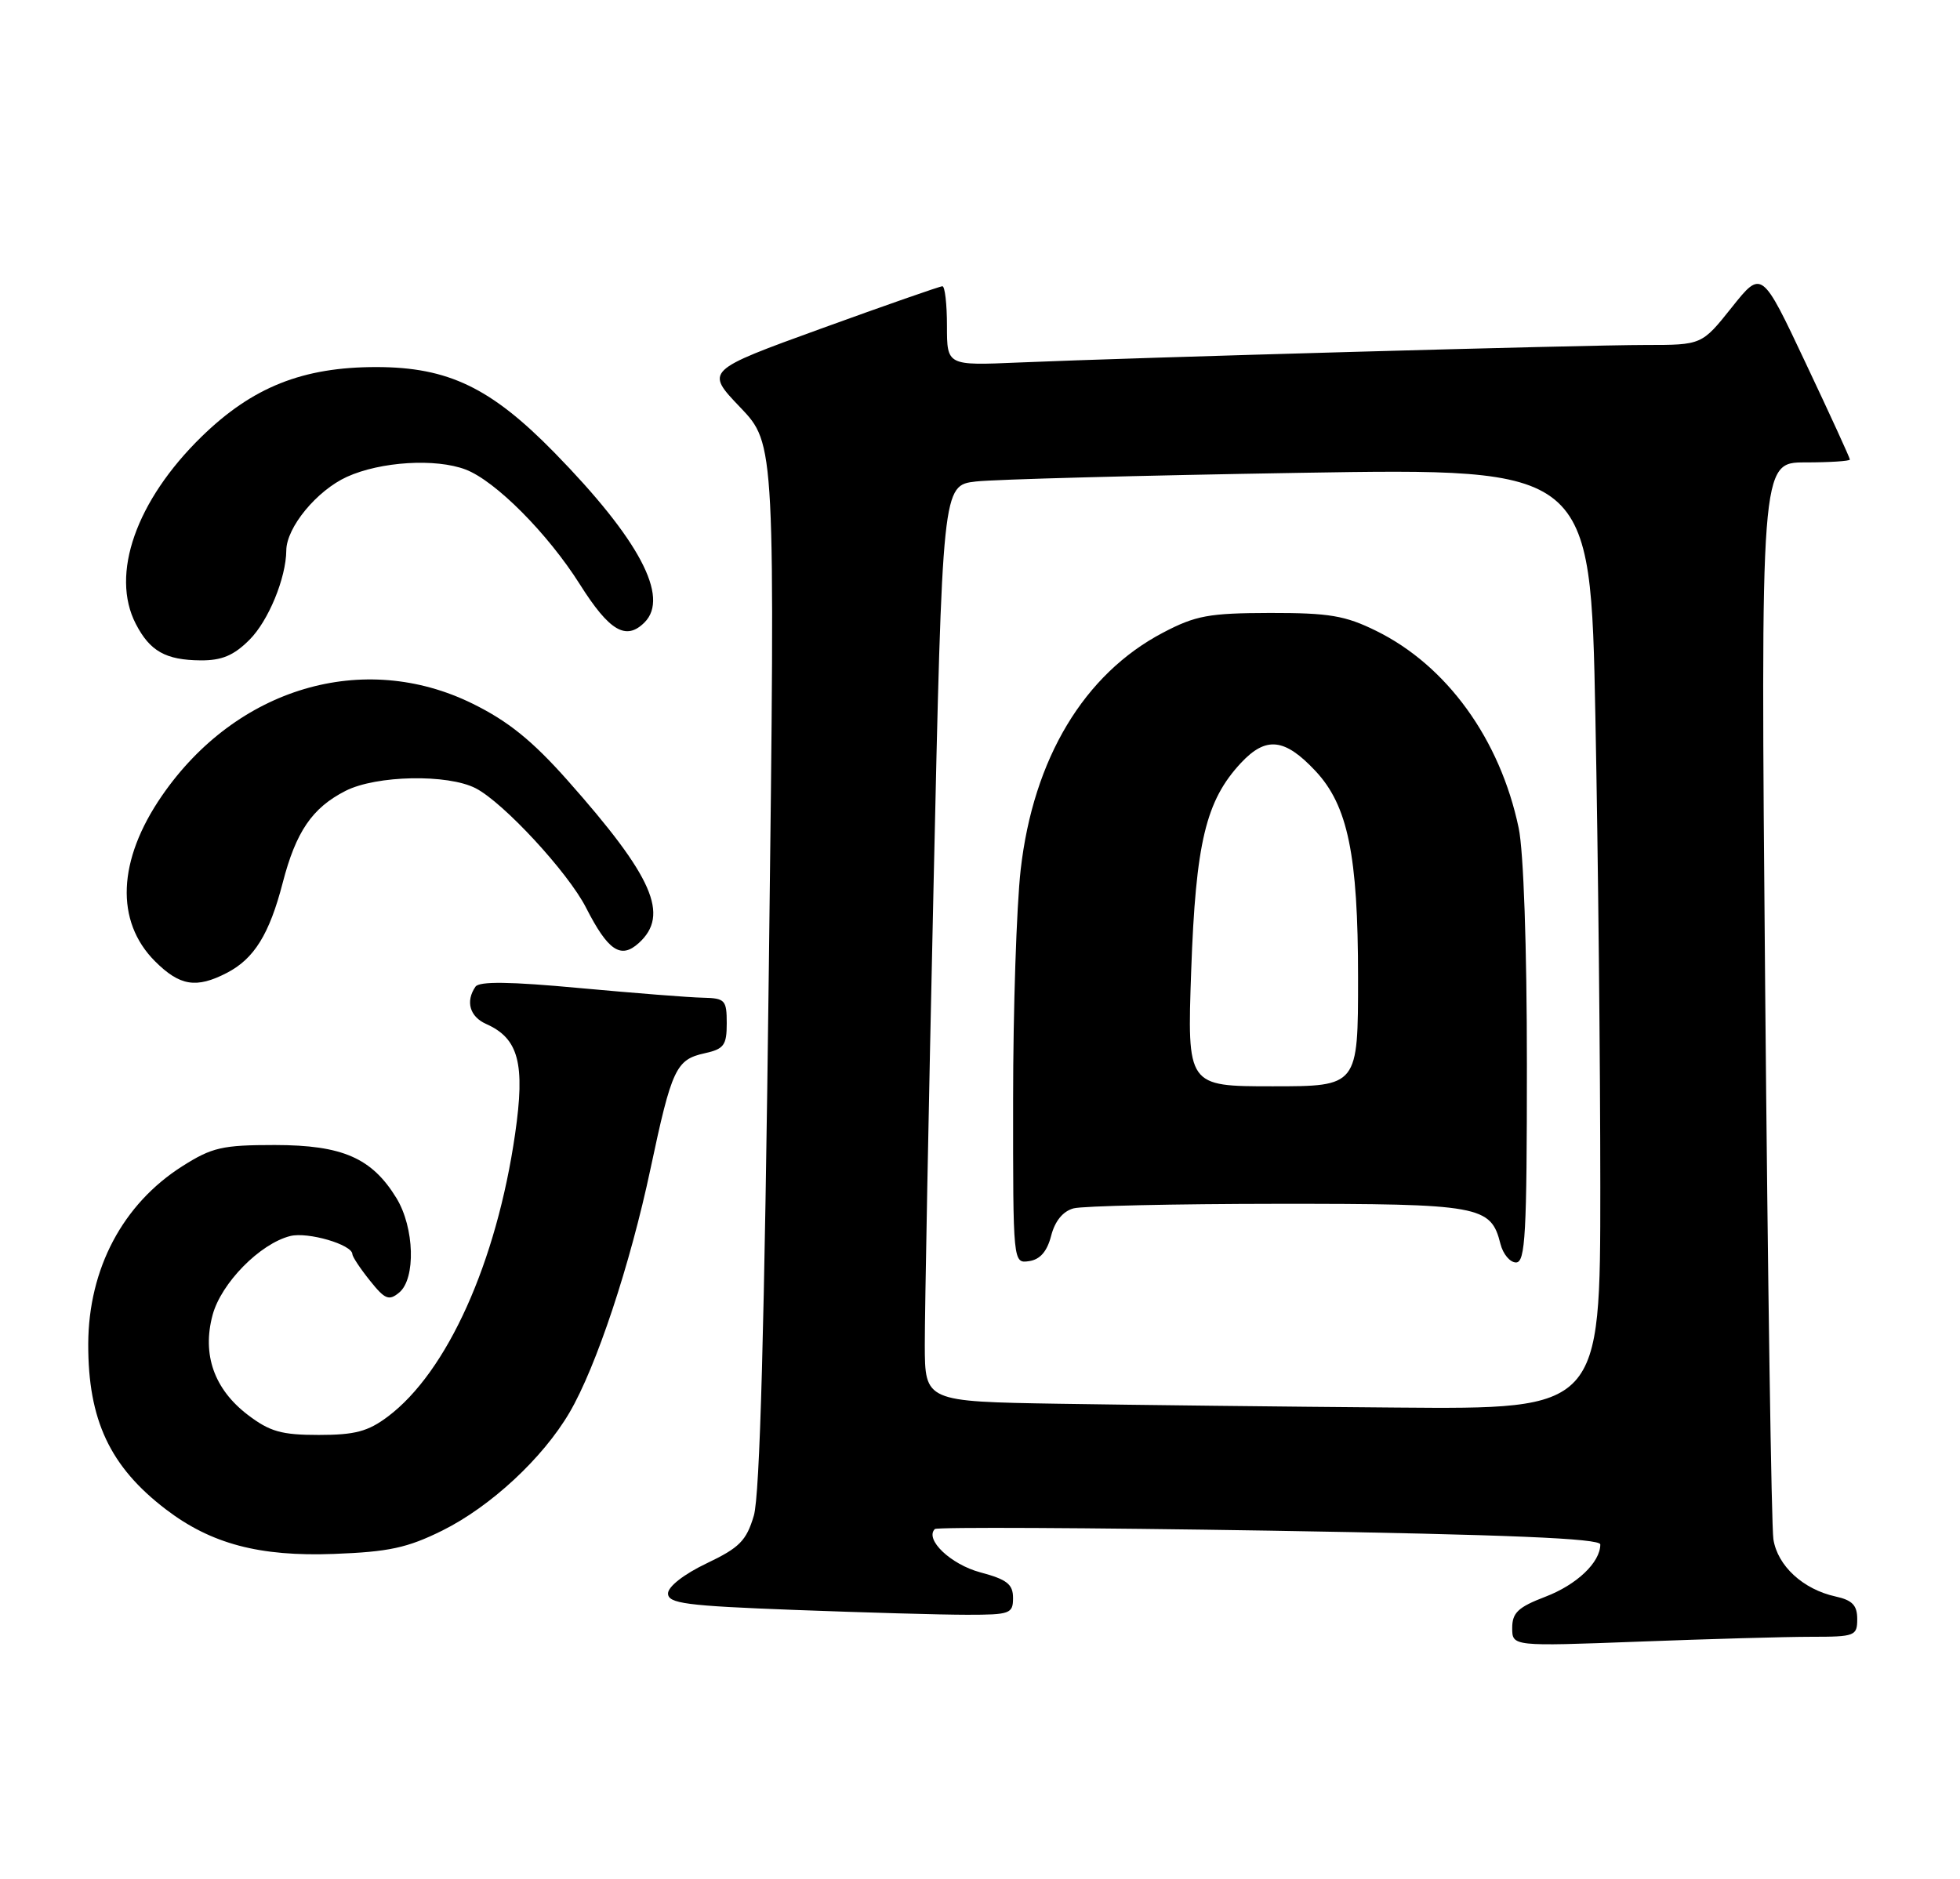 <?xml version="1.0" encoding="UTF-8" standalone="no"?>
<!DOCTYPE svg PUBLIC "-//W3C//DTD SVG 1.1//EN" "http://www.w3.org/Graphics/SVG/1.1/DTD/svg11.dtd" >
<svg xmlns="http://www.w3.org/2000/svg" xmlns:xlink="http://www.w3.org/1999/xlink" version="1.1" viewBox="0 0 267 256">
 <g >
 <path fill="currentColor"
d=" M 246.75 223.00 C 252.69 223.00 253.00 222.88 253.00 220.58 C 253.00 218.71 252.33 218.01 250.05 217.51 C 245.62 216.54 242.14 213.33 241.58 209.71 C 241.31 207.94 240.81 174.21 240.46 134.75 C 239.83 63.00 239.83 63.00 245.92 63.00 C 249.26 63.00 252.00 62.82 252.00 62.61 C 252.00 62.39 249.30 56.49 245.99 49.49 C 239.99 36.76 239.99 36.76 235.91 41.88 C 231.83 47.00 231.83 47.00 224.16 47.00 C 215.81 47.00 154.45 48.72 138.75 49.39 C 129.00 49.81 129.00 49.81 129.00 44.41 C 129.00 41.43 128.72 39.00 128.38 39.00 C 128.04 39.00 120.63 41.59 111.91 44.75 C 96.06 50.50 96.06 50.50 100.84 55.50 C 105.61 60.50 105.61 60.50 104.74 131.50 C 104.14 181.02 103.51 203.71 102.69 206.50 C 101.67 209.92 100.74 210.86 96.25 213.00 C 93.17 214.47 91.01 216.16 91.00 217.09 C 91.00 218.46 93.41 218.78 108.25 219.34 C 117.74 219.70 128.31 220.00 131.75 220.00 C 137.60 220.00 138.00 219.85 138.00 217.71 C 138.00 215.84 137.18 215.19 133.54 214.22 C 129.51 213.14 125.93 209.73 127.35 208.32 C 127.63 208.04 148.14 208.14 172.93 208.54 C 205.51 209.08 218.00 209.60 218.00 210.42 C 218.00 212.86 214.80 215.91 210.50 217.55 C 206.81 218.96 206.00 219.73 206.00 221.79 C 206.00 224.31 206.00 224.31 223.25 223.66 C 232.74 223.30 243.31 223.00 246.75 223.00 Z  M 60.25 208.53 C 66.83 205.26 73.93 198.68 77.58 192.45 C 81.22 186.24 85.85 172.31 88.62 159.21 C 91.51 145.59 92.09 144.36 95.99 143.50 C 98.62 142.92 99.00 142.41 99.00 139.42 C 99.00 136.24 98.77 136.00 95.75 135.93 C 93.96 135.90 86.42 135.30 79.00 134.62 C 69.46 133.73 65.28 133.68 64.77 134.43 C 63.39 136.43 63.99 138.52 66.23 139.51 C 70.66 141.48 71.56 144.90 70.17 154.49 C 67.64 172.00 60.91 186.94 52.83 193.00 C 50.13 195.03 48.35 195.50 43.42 195.50 C 38.34 195.50 36.76 195.05 33.75 192.76 C 29.17 189.26 27.51 184.55 28.96 179.16 C 30.13 174.81 35.41 169.44 39.54 168.40 C 41.94 167.80 47.99 169.57 48.00 170.87 C 48.01 171.22 49.08 172.84 50.39 174.47 C 52.44 177.04 52.98 177.26 54.38 176.10 C 56.66 174.21 56.46 167.26 54.01 163.24 C 50.66 157.76 46.65 156.01 37.45 156.00 C 30.28 156.00 28.89 156.32 24.85 158.88 C 16.73 164.03 12.06 172.85 12.02 183.10 C 11.99 193.46 14.98 199.83 22.61 205.65 C 28.77 210.35 35.36 212.09 45.50 211.71 C 52.96 211.43 55.48 210.89 60.25 208.53 Z  M 30.90 132.55 C 34.62 130.63 36.70 127.27 38.51 120.28 C 40.32 113.30 42.52 110.07 47.07 107.75 C 51.26 105.62 60.99 105.43 64.81 107.40 C 68.60 109.36 77.38 118.86 79.82 123.64 C 82.83 129.54 84.56 130.71 87.02 128.48 C 91.25 124.65 88.98 119.47 77.28 106.28 C 72.51 100.91 69.22 98.25 64.38 95.87 C 49.52 88.55 32.19 93.69 22.05 108.43 C 16.01 117.20 15.67 125.51 21.11 130.96 C 24.49 134.34 26.74 134.70 30.90 132.55 Z  M 33.98 87.17 C 36.57 84.59 38.97 78.74 39.00 75.00 C 39.02 71.85 43.16 66.83 47.27 64.96 C 51.86 62.88 59.35 62.42 63.43 63.97 C 67.49 65.52 74.61 72.67 78.99 79.61 C 83.02 85.99 85.28 87.32 87.80 84.80 C 91.25 81.35 87.06 73.46 75.53 61.67 C 66.87 52.82 61.06 50.02 51.29 50.01 C 41.25 50.00 34.39 52.73 27.44 59.51 C 18.54 68.21 15.01 78.26 18.50 85.00 C 20.42 88.72 22.57 89.93 27.33 89.97 C 30.22 89.99 31.84 89.31 33.98 87.17 Z  M 144.25 191.25 C 126.00 190.95 126.00 190.95 125.98 183.23 C 125.97 178.98 126.50 150.89 127.17 120.82 C 128.38 66.13 128.38 66.13 132.94 65.60 C 135.45 65.31 155.31 64.78 177.09 64.42 C 216.67 63.77 216.67 63.77 217.33 97.64 C 217.70 116.26 218.00 145.11 218.00 161.75 C 218.00 192.00 218.00 192.00 190.25 191.77 C 174.99 191.65 154.29 191.41 144.25 191.25 Z  M 143.19 168.37 C 143.71 166.35 144.80 165.02 146.25 164.63 C 147.49 164.30 159.99 164.02 174.03 164.01 C 201.69 164.00 203.09 164.25 204.40 169.48 C 204.75 170.86 205.70 172.00 206.52 172.00 C 207.79 172.00 208.00 168.18 208.00 145.05 C 208.00 129.05 207.55 115.95 206.88 112.80 C 204.34 100.70 197.09 90.68 187.47 85.95 C 183.25 83.87 181.08 83.50 173.00 83.51 C 164.67 83.53 162.88 83.86 158.44 86.19 C 147.68 91.83 140.76 103.35 139.04 118.50 C 138.48 123.45 138.01 137.54 138.01 149.82 C 138.00 172.14 138.00 172.14 140.19 171.82 C 141.69 171.60 142.64 170.50 143.19 168.37 Z  M 162.27 132.25 C 162.89 114.78 164.26 109.08 169.06 103.93 C 172.47 100.29 175.01 100.57 179.20 105.04 C 183.61 109.75 185.00 116.48 185.00 133.18 C 185.00 148.00 185.00 148.00 173.36 148.00 C 161.72 148.00 161.72 148.00 162.27 132.25 Z "/>
</g>
</svg>
